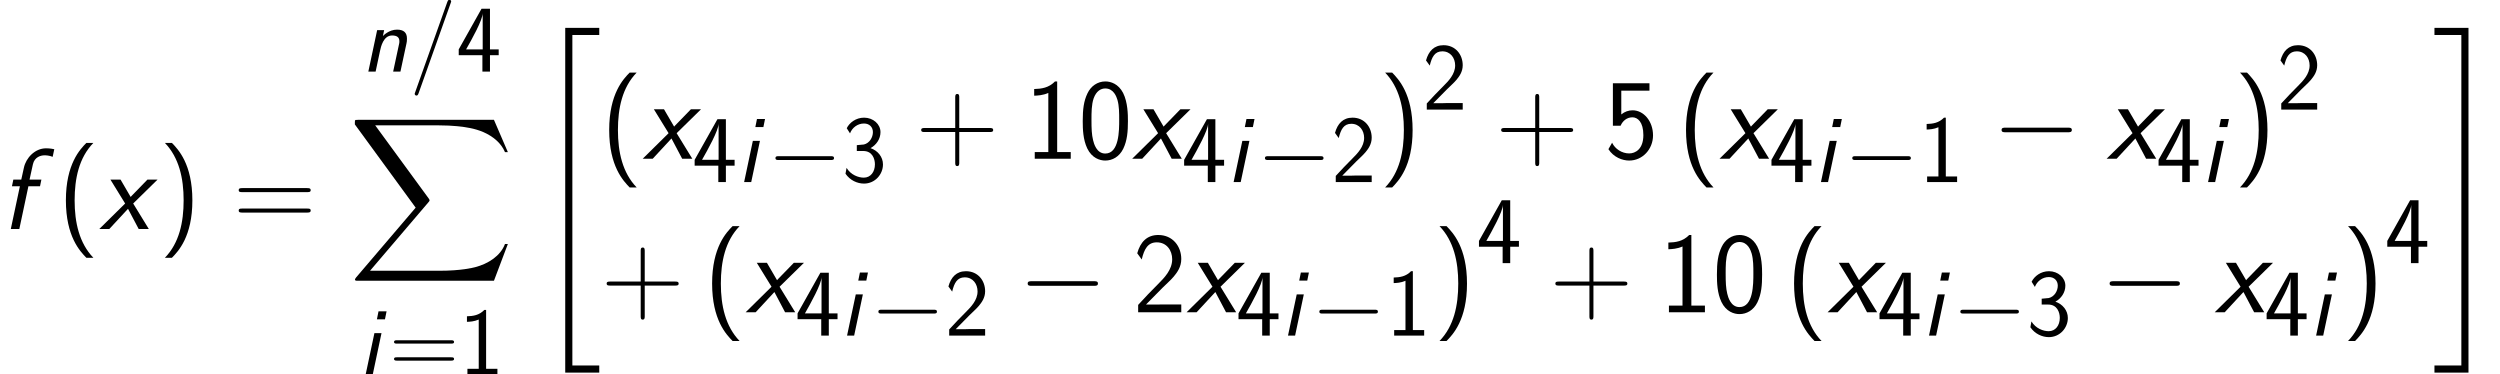 <?xml version='1.0' encoding='UTF-8'?>
<!-- This file was generated by dvisvgm 1.15.1 -->
<svg height='91.214pt' version='1.1' viewBox='-0.239 -0.239 609.144 91.214' width='609.144pt' xmlns='http://www.w3.org/2000/svg' xmlns:xlink='http://www.w3.org/1999/xlink'>
<defs>
<path d='M5.104 -7.686H7.191L7.439 -8.885H5.31L5.909 -11.612C6.199 -12.976 7.377 -13.245 7.996 -13.245C8.265 -13.245 8.844 -13.224 9.463 -12.976L9.753 -14.34C9.567 -14.381 9.009 -14.505 8.286 -14.505C6.261 -14.505 4.67 -12.769 4.298 -11.034L3.823 -8.885H2.397L2.149 -7.686H3.575L1.942 0H3.471L5.104 -7.686Z' id='g0-102'/>
<path d='M6.033 -13.596H4.298L3.947 -11.86H5.682L6.033 -13.596ZM1.529 0H3.058L4.938 -8.885H3.409L1.529 0Z' id='g0-105'/>
<path d='M9.753 -6.075C9.835 -6.426 9.856 -6.612 9.856 -7.129C9.856 -8.43 9.133 -9.05 7.707 -9.05C5.951 -9.05 4.752 -7.748 4.67 -7.666L4.938 -8.947H3.43L1.529 0H3.099L4.05 -4.463C4.236 -5.352 4.773 -7.79 6.653 -7.79C7.748 -7.79 8.224 -7.356 8.224 -6.55C8.224 -6.261 8.203 -6.178 8.182 -6.075L6.881 0H8.451L9.753 -6.075Z' id='g0-110'/>
<path d='M6.095 -4.587L10.476 -8.885H8.658L5.847 -5.992C5.765 -5.909 5.682 -5.827 5.641 -5.765L3.823 -8.885H2.004L4.649 -4.587L0 0H1.798L5.166 -3.637L7.087 0H8.906L6.095 -4.587Z' id='g0-120'/>
<use id='g4-0' transform='scale(1.2)' xlink:href='#g3-0'/>
<path d='M8.864 -14.732C8.864 -14.753 8.988 -15.063 8.988 -15.104C8.988 -15.352 8.782 -15.497 8.616 -15.497C8.513 -15.497 8.327 -15.497 8.162 -15.042L1.24 4.401C1.24 4.422 1.116 4.732 1.116 4.773C1.116 5.021 1.322 5.166 1.488 5.166C1.612 5.166 1.798 5.145 1.942 4.711L8.864 -14.732Z' id='g5-61'/>
<path d='M6.816 73.345H14.153V71.808H8.353V0.545H14.153V-0.991H6.816V73.345Z' id='g2-34'/>
<path d='M6.073 71.808H0.273V73.345H7.61V-0.991H0.273V0.545H6.073V71.808Z' id='g2-35'/>
<path d='M31.38 34.702L34.38 26.77H33.76C32.793 29.348 30.166 31.033 27.315 31.777C26.795 31.901 24.366 32.545 19.607 32.545H4.66L17.277 17.747C17.45 17.549 17.5 17.475 17.5 17.351C17.5 17.301 17.5 17.227 17.326 16.979L5.775 1.19H19.359C22.68 1.19 24.936 1.537 25.159 1.586C26.497 1.785 28.654 2.206 30.612 3.445C31.232 3.842 32.917 4.957 33.76 6.965H34.38L31.38 0H2.082C1.512 0 1.487 0.025 1.413 0.174C1.388 0.248 1.388 0.719 1.388 0.991L14.5 18.937L1.661 33.983C1.413 34.281 1.413 34.404 1.413 34.429C1.413 34.702 1.636 34.702 2.082 34.702H31.38Z' id='g2-88'/>
<use id='g1-102' transform='scale(1.2)' xlink:href='#g0-102'/>
<use id='g1-120' transform='scale(1.2)' xlink:href='#g0-120'/>
<path d='M13.617 -4.752C13.968 -4.752 14.34 -4.752 14.34 -5.166S13.968 -5.579 13.617 -5.579H2.438C2.087 -5.579 1.715 -5.579 1.715 -5.166S2.087 -4.752 2.438 -4.752H13.617Z' id='g3-0'/>
<path d='M5.207 -15.476C4.091 -14.34 1.529 -11.695 1.529 -5.166C1.529 1.384 4.091 4.009 5.207 5.166H6.467C3.926 2.521 3.099 -1.178 3.099 -5.145C3.099 -9.092 3.885 -12.811 6.467 -15.476H5.207Z' id='g6-40'/>
<path d='M2.335 5.166C3.451 4.029 6.013 1.384 6.013 -5.145C6.013 -11.695 3.451 -14.319 2.335 -15.476H1.074C3.616 -12.831 4.442 -9.133 4.442 -5.166C4.442 -1.219 3.657 2.5 1.074 5.166H2.335Z' id='g6-41'/>
<path d='M7.914 -4.794H13.369C13.658 -4.794 14.009 -4.794 14.009 -5.145C14.009 -5.517 13.679 -5.517 13.369 -5.517H7.914V-10.992C7.914 -11.282 7.914 -11.633 7.562 -11.633C7.191 -11.633 7.191 -11.302 7.191 -10.992V-5.517H1.715C1.426 -5.517 1.074 -5.517 1.074 -5.166C1.074 -4.794 1.405 -4.794 1.715 -4.794H7.191V0.682C7.191 0.971 7.191 1.322 7.542 1.322C7.914 1.322 7.914 0.992 7.914 0.682V-4.794Z' id='g6-43'/>
<path d='M8.906 -6.757C8.906 -7.934 8.885 -10.125 8.038 -11.819C7.191 -13.451 5.827 -13.885 4.856 -13.885C3.451 -13.885 2.252 -13.059 1.632 -11.736C0.971 -10.352 0.785 -8.926 0.785 -6.757C0.785 -5.269 0.847 -3.451 1.591 -1.86C2.438 -0.103 3.864 0.331 4.835 0.331C6.116 0.331 7.356 -0.351 8.058 -1.777C8.782 -3.265 8.906 -4.897 8.906 -6.757ZM4.835 -0.93C3.265 -0.93 2.789 -2.727 2.645 -3.327C2.397 -4.36 2.356 -5.352 2.356 -6.984C2.356 -8.265 2.356 -9.711 2.748 -10.848C3.223 -12.17 4.05 -12.625 4.835 -12.625C6.364 -12.625 6.86 -11.096 7.025 -10.559C7.335 -9.463 7.335 -8.182 7.335 -6.984C7.335 -5.062 7.335 -0.93 4.835 -0.93Z' id='g6-48'/>
<path d='M5.868 -13.885H5.476C4.36 -12.728 3.058 -12.563 1.736 -12.521V-11.323C2.335 -11.344 3.306 -11.385 4.277 -11.819V-1.198H1.839V0H8.306V-1.198H5.868V-13.885Z' id='g6-49'/>
<path d='M5.331 -4.38C5.909 -4.98 6.777 -5.703 7.377 -6.426C7.955 -7.129 8.72 -8.12 8.72 -9.567C8.72 -11.84 7.191 -13.885 4.587 -13.885C2.541 -13.885 1.364 -12.604 0.806 -10.6L1.612 -9.484C2.066 -11.364 2.707 -12.563 4.318 -12.563C6.095 -12.563 7.087 -11.116 7.087 -9.525C7.087 -7.624 5.641 -6.157 4.546 -5.062C3.327 -3.843 2.128 -2.603 0.971 -1.322V0H8.72V-1.405H5.207C4.959 -1.405 4.711 -1.384 4.463 -1.384H2.397V-1.405L5.331 -4.38Z' id='g6-50'/>
<path d='M3.244 -6.695H4.649C6.591 -6.695 7.149 -5 7.149 -3.823C7.149 -2.211 6.24 -0.95 4.752 -0.95C3.595 -0.95 1.963 -1.529 1.033 -3.058C0.888 -2.335 0.888 -2.294 0.806 -1.798C1.777 -0.372 3.347 0.331 4.794 0.331C7.149 0.331 8.885 -1.632 8.885 -3.802C8.885 -5.434 7.748 -6.798 6.199 -7.315C7.439 -7.996 8.348 -9.277 8.348 -10.765C8.348 -12.501 6.757 -13.885 4.814 -13.885C3.037 -13.885 1.653 -12.79 1.074 -11.612C1.219 -11.406 1.591 -10.806 1.777 -10.497C2.232 -11.716 3.409 -12.625 4.794 -12.625C5.951 -12.625 6.715 -11.86 6.715 -10.765C6.715 -9.629 5.992 -8.389 4.773 -8.1C4.69 -8.1 3.409 -7.976 3.244 -7.955V-6.695Z' id='g6-51'/>
<path d='M7.273 -3.533H9.153V-4.794H7.273V-13.555H5.455L0.537 -4.794V-3.533H5.641V0H7.273V-3.533ZM2.128 -4.794C3.327 -6.901 5.703 -11.158 5.703 -12.604V-4.794H2.128Z' id='g6-52'/>
<path d='M3.017 -12.232H8.079V-13.555H1.508V-5.93H2.893C3.265 -6.798 4.029 -7.439 5.021 -7.439C5.951 -7.439 6.984 -6.612 6.984 -4.236C6.984 -1.694 5.517 -0.95 4.442 -0.95C3.12 -0.95 1.901 -1.756 1.364 -2.872L0.703 -1.715C1.653 -0.248 3.203 0.331 4.442 0.331C6.839 0.331 8.72 -1.715 8.72 -4.194C8.72 -6.736 7.046 -8.699 5.042 -8.699C4.318 -8.699 3.616 -8.451 3.017 -7.955V-12.232Z' id='g6-53'/>
<path d='M13.389 -6.633C13.699 -6.633 14.009 -6.633 14.009 -6.984C14.009 -7.356 13.658 -7.356 13.307 -7.356H1.777C1.426 -7.356 1.074 -7.356 1.074 -6.984C1.074 -6.633 1.384 -6.633 1.694 -6.633H13.389ZM13.307 -2.955C13.658 -2.955 14.009 -2.955 14.009 -3.327C14.009 -3.678 13.699 -3.678 13.389 -3.678H1.694C1.384 -3.678 1.074 -3.678 1.074 -3.327C1.074 -2.955 1.426 -2.955 1.777 -2.955H13.307Z' id='g6-61'/>
<use id='g7-40' transform='scale(1.2)' xlink:href='#g6-40'/>
<use id='g7-41' transform='scale(1.2)' xlink:href='#g6-41'/>
<use id='g7-43' transform='scale(1.2)' xlink:href='#g6-43'/>
<use id='g7-48' transform='scale(1.2)' xlink:href='#g6-48'/>
<use id='g7-49' transform='scale(1.2)' xlink:href='#g6-49'/>
<use id='g7-50' transform='scale(1.2)' xlink:href='#g6-50'/>
<use id='g7-53' transform='scale(1.2)' xlink:href='#g6-53'/>
<use id='g7-61' transform='scale(1.2)' xlink:href='#g6-61'/>
</defs>
<g id='page1' transform='matrix(1.13 0 0 1.13 -63.986 -63.897)'>
<use x='56.413' xlink:href='#g1-102' y='105.72'/>
<use x='68.786' xlink:href='#g7-40' y='105.72'/>
<use x='77.817' xlink:href='#g1-120' y='105.72'/>
<use x='90.679' xlink:href='#g7-41' y='105.72'/>
<use x='106.595' xlink:href='#g7-61' y='105.72'/>
<use x='134.307' xlink:href='#g0-110' y='71.774'/>
<use x='144.713' xlink:href='#g5-61' y='71.774'/>
<use x='154.791' xlink:href='#g6-52' y='71.774'/>
<use x='131.542' xlink:href='#g2-88' y='82.172'/>
<use x='133.736' xlink:href='#g0-105' y='137.055'/>
<use x='140.307' xlink:href='#g6-61' y='137.055'/>
<use x='155.363' xlink:href='#g6-49' y='137.055'/>
<use x='171.477' xlink:href='#g2-34' y='63.334'/>
<use x='185.936' xlink:href='#g7-40' y='90.556'/>
<use x='195.001' xlink:href='#g1-120' y='90.557'/>
<use x='205.66' xlink:href='#g6-52' y='95.59'/>
<use x='215.339' xlink:href='#g0-105' y='95.59'/>
<use x='221.909' xlink:href='#g3-0' y='95.59'/>
<use x='237.92' xlink:href='#g6-51' y='95.59'/>
<use x='253.756' xlink:href='#g7-43' y='90.557'/>
<use x='277.326' xlink:href='#g7-49' y='90.557'/>
<use x='288.937' xlink:href='#g7-48' y='90.557'/>
<use x='300.548' xlink:href='#g1-120' y='90.557'/>
<use x='311.206' xlink:href='#g6-52' y='95.59'/>
<use x='320.885' xlink:href='#g0-105' y='95.59'/>
<use x='327.456' xlink:href='#g3-0' y='95.59'/>
<use x='343.467' xlink:href='#g6-50' y='95.59'/>
<use x='353.794' xlink:href='#g7-41' y='90.556'/>
<use x='363.094' xlink:href='#g6-50' y='79.966'/>
<use x='378.815' xlink:href='#g7-43' y='90.557'/>
<use x='402.385' xlink:href='#g7-53' y='90.557'/>
<use x='418.128' xlink:href='#g7-40' y='90.556'/>
<use x='427.192' xlink:href='#g1-120' y='90.557'/>
<use x='437.851' xlink:href='#g6-52' y='95.59'/>
<use x='447.53' xlink:href='#g0-105' y='95.59'/>
<use x='454.101' xlink:href='#g3-0' y='95.59'/>
<use x='470.112' xlink:href='#g6-49' y='95.59'/>
<use x='485.947' xlink:href='#g4-0' y='90.557'/>
<use x='510.662' xlink:href='#g1-120' y='90.557'/>
<use x='521.32' xlink:href='#g6-52' y='95.59'/>
<use x='531' xlink:href='#g0-105' y='95.59'/>
<use x='538.122' xlink:href='#g7-41' y='90.556'/>
<use x='547.339' xlink:href='#g6-50' y='79.966'/>
<use x='185.936' xlink:href='#g7-43' y='123.666'/>
<use x='208.129' xlink:href='#g7-40' y='123.665'/>
<use x='217.194' xlink:href='#g1-120' y='123.666'/>
<use x='227.853' xlink:href='#g6-52' y='128.699'/>
<use x='237.532' xlink:href='#g0-105' y='128.699'/>
<use x='244.102' xlink:href='#g3-0' y='128.699'/>
<use x='260.113' xlink:href='#g6-50' y='128.699'/>
<use x='275.949' xlink:href='#g4-0' y='123.666'/>
<use x='300.664' xlink:href='#g7-50' y='123.666'/>
<use x='312.275' xlink:href='#g1-120' y='123.666'/>
<use x='322.933' xlink:href='#g6-52' y='128.699'/>
<use x='332.612' xlink:href='#g0-105' y='128.699'/>
<use x='339.183' xlink:href='#g3-0' y='128.699'/>
<use x='355.194' xlink:href='#g6-49' y='128.699'/>
<use x='365.521' xlink:href='#g7-41' y='123.665'/>
<use x='374.781' xlink:href='#g6-52' y='113.075'/>
<use x='390.503' xlink:href='#g7-43' y='123.666'/>
<use x='414.073' xlink:href='#g7-49' y='123.666'/>
<use x='425.684' xlink:href='#g7-48' y='123.666'/>
<use x='441.426' xlink:href='#g7-40' y='123.665'/>
<use x='450.491' xlink:href='#g1-120' y='123.666'/>
<use x='461.15' xlink:href='#g6-52' y='128.699'/>
<use x='470.829' xlink:href='#g0-105' y='128.699'/>
<use x='477.4' xlink:href='#g3-0' y='128.699'/>
<use x='493.41' xlink:href='#g6-51' y='128.699'/>
<use x='509.246' xlink:href='#g4-0' y='123.666'/>
<use x='533.961' xlink:href='#g1-120' y='123.666'/>
<use x='544.619' xlink:href='#g6-52' y='128.699'/>
<use x='554.298' xlink:href='#g0-105' y='128.699'/>
<use x='561.421' xlink:href='#g7-41' y='123.665'/>
<use x='570.637' xlink:href='#g6-52' y='113.075'/>
<use x='581.073' xlink:href='#g2-35' y='63.334'/>
</g>
</svg>
